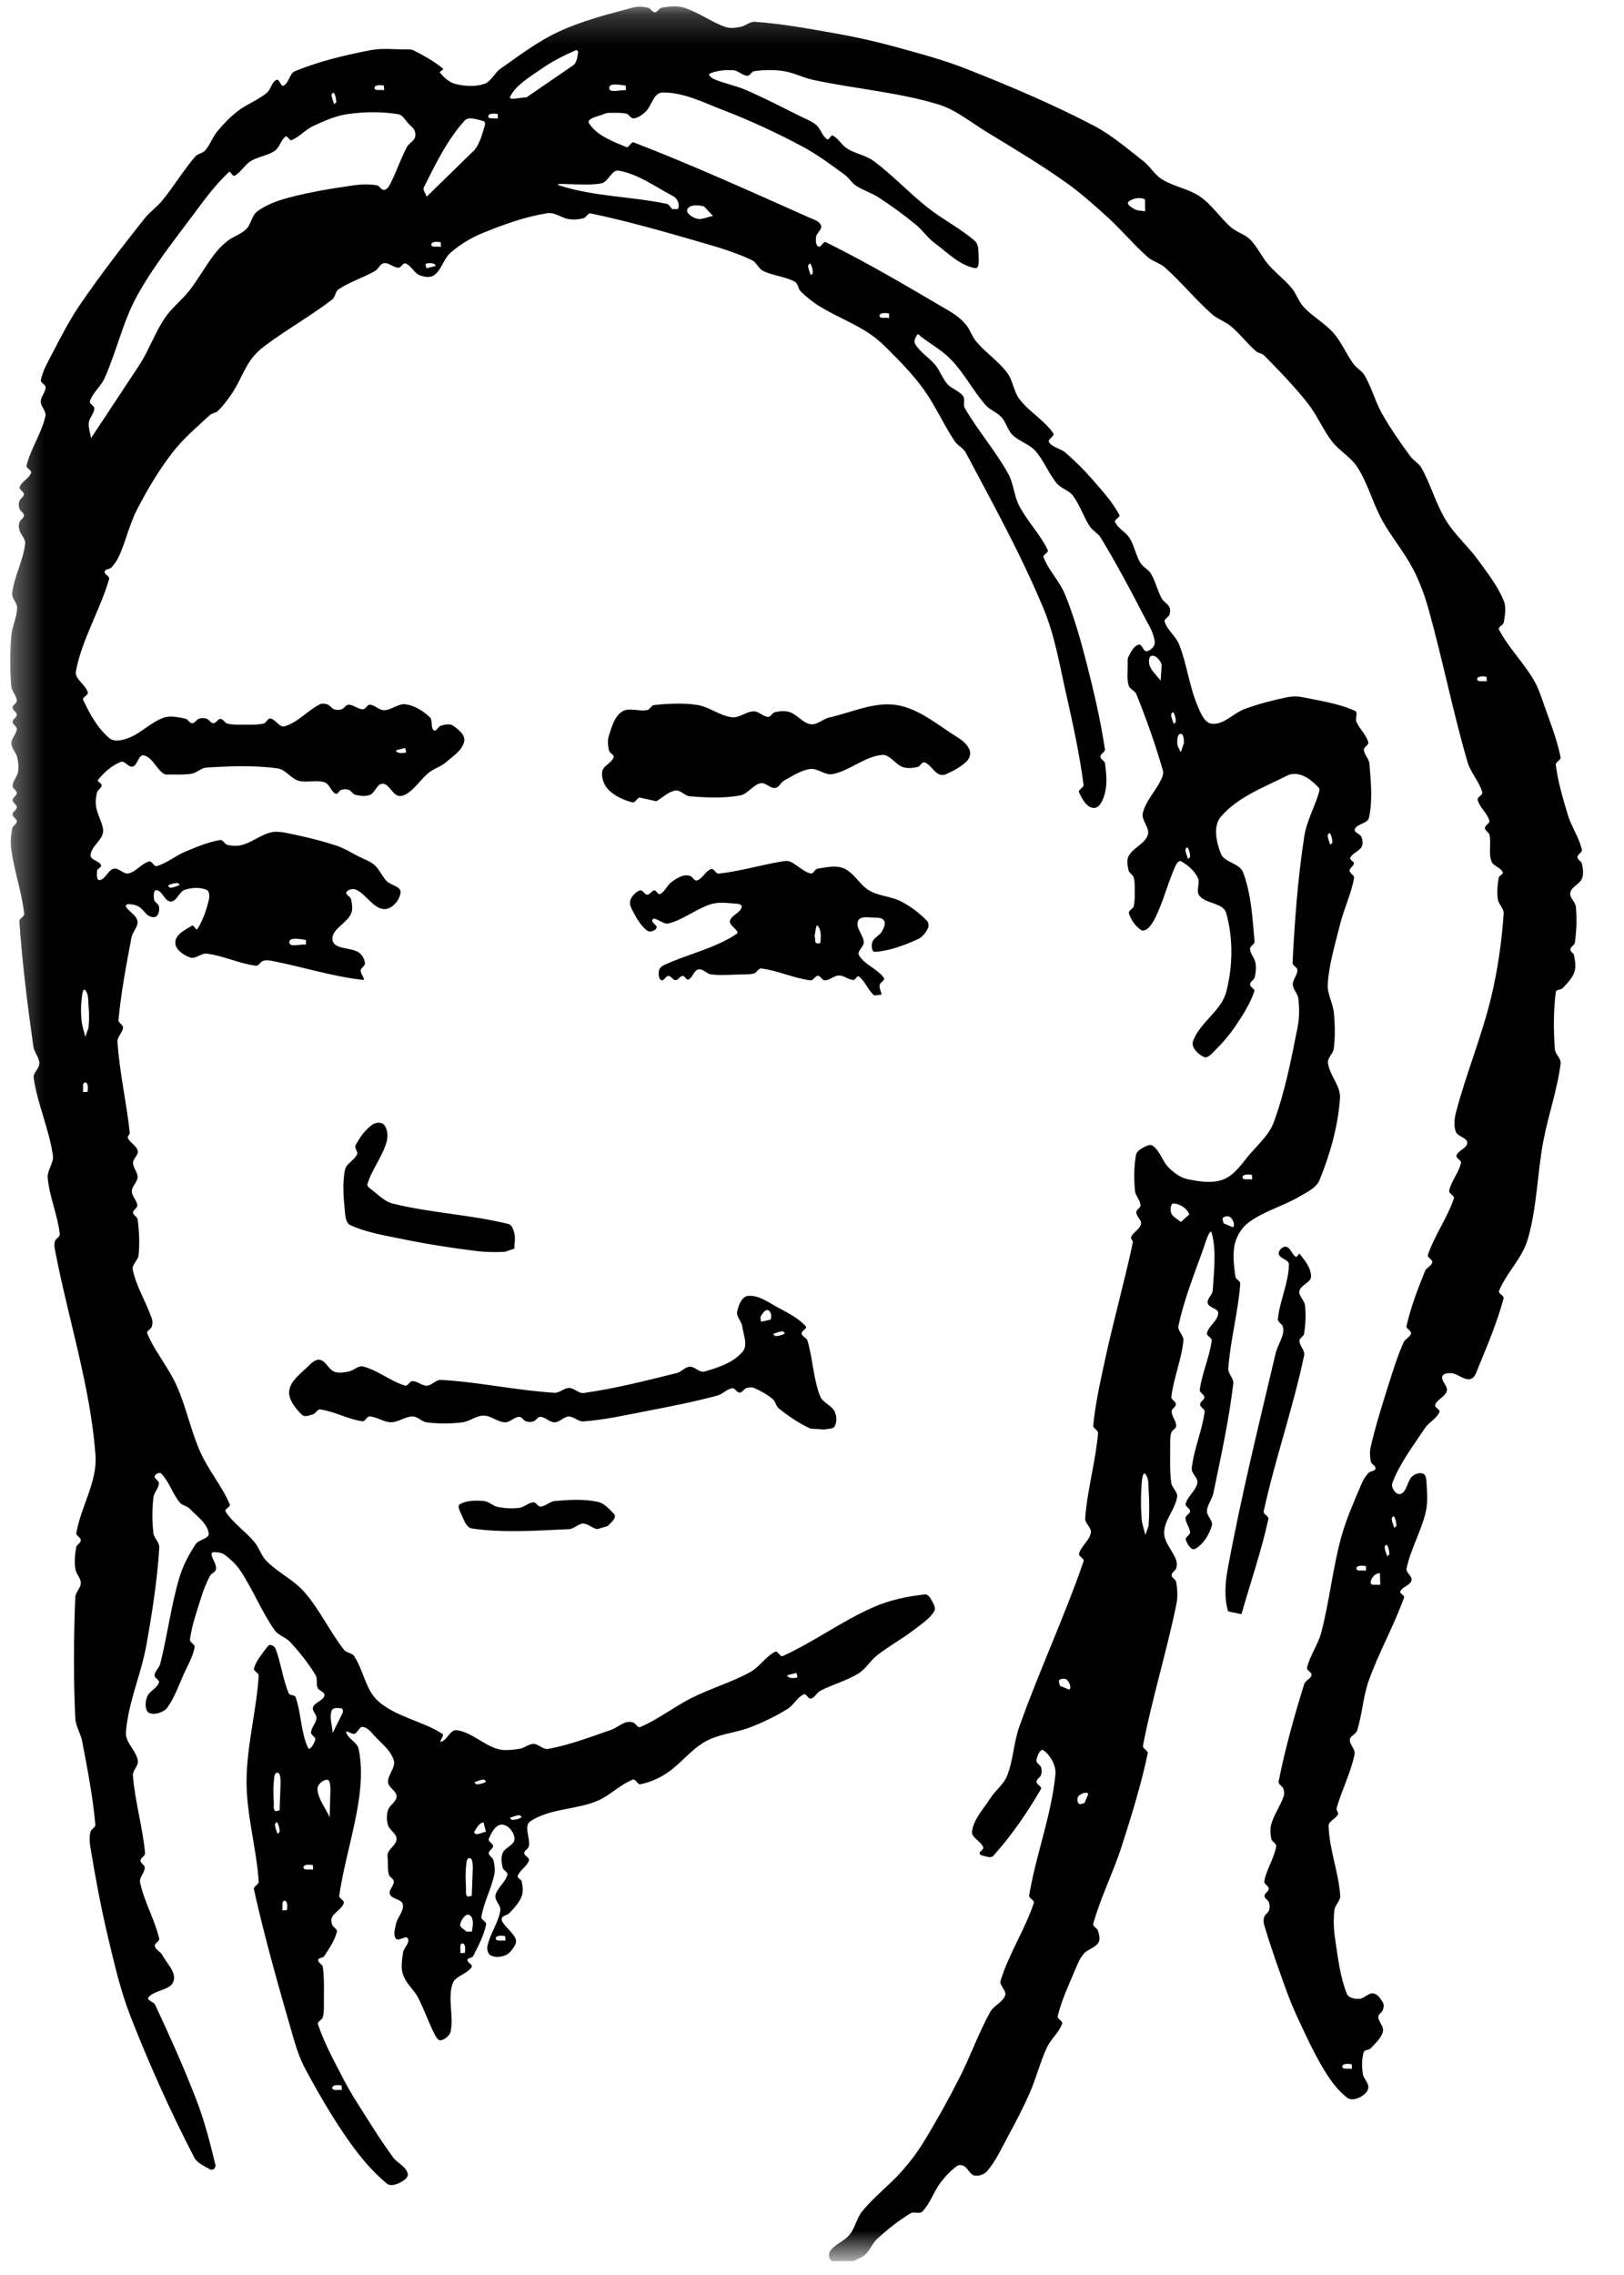 <svg width="55" height="77" viewBox="0 0 55 77" fill="none" xmlns="http://www.w3.org/2000/svg">
<mask id="mask0_168_277" style="mask-type:alpha" maskUnits="userSpaceOnUse" x="0" y="0" width="55" height="77">
<rect x="0.346" y="0.215" width="53.721" height="76.124" fill="#D9D9D9"/>
</mask>
<g mask="url(#mask0_168_277)">
<path d="M39.007 94.607C39.385 94.402 39.79 94.238 40.147 93.995C40.484 93.764 40.802 93.494 41.079 93.19C41.264 92.988 41.248 92.463 41.52 92.497C41.838 92.538 41.785 93.104 42.028 93.313C42.122 93.393 42.276 93.205 42.392 93.248C42.587 93.323 42.671 93.636 42.881 93.638C43.127 93.643 43.334 93.427 43.522 93.267C43.625 93.181 43.63 93.007 43.736 92.923C44.037 92.682 44.408 92.54 44.719 92.309C44.822 92.232 44.878 91.918 44.965 92.012C45.273 92.35 45.314 92.863 45.572 93.239C45.745 93.494 45.95 93.771 46.239 93.884C46.545 94.005 46.899 93.944 47.224 93.889C47.721 93.805 48.207 93.655 48.677 93.47C49.168 93.277 49.59 92.913 50.096 92.757C50.182 92.73 50.173 92.925 50.24 92.988C50.416 93.147 50.602 93.299 50.811 93.402C50.888 93.441 50.997 93.441 51.071 93.398C51.202 93.325 51.327 93.219 51.387 93.082C51.43 92.983 51.392 92.86 51.351 92.762C51.255 92.535 51.023 92.367 50.98 92.126C50.949 91.955 51.127 91.808 51.151 91.637C51.185 91.393 51.223 91.135 51.151 90.902C51.108 90.757 50.963 90.656 50.833 90.584C50.758 90.543 50.64 90.526 50.578 90.584C50.19 90.955 49.985 91.511 49.544 91.82C48.843 92.309 48.022 92.612 47.227 92.923C47.07 92.983 46.856 93.024 46.726 92.918C46.384 92.644 46.106 92.275 45.926 91.877C45.863 91.738 46.099 91.586 46.058 91.439C46.017 91.285 45.709 91.261 45.714 91.099C45.724 90.909 46.027 90.851 46.09 90.673C46.162 90.473 46.2 90.22 46.102 90.032C45.991 89.823 45.736 89.731 45.531 89.613C45.485 89.587 45.41 89.577 45.374 89.613C45.131 89.859 44.878 90.112 44.731 90.422C44.69 90.507 44.856 90.572 44.876 90.663C44.883 90.702 44.832 90.726 44.803 90.752C44.182 91.307 43.671 92.027 42.929 92.4C42.736 92.497 42.65 92.07 42.548 91.88C42.508 91.805 42.52 91.711 42.52 91.625C42.52 91.461 42.512 91.297 42.551 91.138C42.592 90.969 42.729 90.832 42.753 90.661C42.787 90.42 42.799 90.162 42.722 89.933C42.674 89.791 42.534 89.688 42.404 89.615C42.329 89.575 42.223 89.572 42.151 89.615C41.99 89.709 41.826 89.832 41.741 89.999C41.486 90.487 41.416 91.063 41.146 91.545C41.002 91.805 40.708 91.95 40.525 92.181C40.388 92.355 40.344 92.595 40.185 92.747C39.918 93.007 39.607 93.227 39.275 93.393C39.154 93.453 38.986 93.48 38.875 93.405C38.682 93.275 38.499 93.07 38.458 92.841C38.345 92.205 38.386 91.547 38.429 90.902C38.441 90.731 38.61 90.591 38.617 90.42C38.622 90.324 38.446 90.266 38.465 90.172C38.535 89.837 38.795 89.56 38.865 89.225C38.884 89.129 38.684 89.069 38.713 88.977C38.776 88.782 39.034 88.69 39.099 88.495C39.128 88.406 38.954 88.348 38.954 88.254C38.954 88.16 39.164 88.081 39.099 88.011C38.99 87.895 38.771 87.84 38.634 87.917C38.429 88.028 38.297 88.264 38.227 88.488C38.198 88.58 38.412 88.647 38.376 88.736C38.292 88.936 38.017 89.008 37.928 89.204C37.716 89.659 37.545 90.148 37.492 90.647C37.388 91.612 37.34 92.598 37.465 93.564C37.499 93.819 37.733 94.029 37.947 94.171M13.484 94.631C13.604 94.592 13.742 94.588 13.848 94.518C14.019 94.402 14.12 94.2 14.291 94.084C14.621 93.86 15.009 93.73 15.339 93.506C15.471 93.414 15.524 93.063 15.664 93.145C16.011 93.347 16.038 93.901 16.377 94.115C16.526 94.209 16.777 94.062 16.866 93.908C17.008 93.665 17.003 93.352 16.982 93.07C16.963 92.817 16.779 92.598 16.748 92.345C16.7 91.947 16.7 91.54 16.748 91.143C16.767 90.972 16.914 90.834 16.951 90.666C16.984 90.504 17.011 90.324 16.951 90.172C16.895 90.032 16.779 89.885 16.633 89.854C16.466 89.82 16.314 90.006 16.143 90.008C16.05 90.008 15.994 89.885 15.903 89.864C15.869 89.856 15.823 89.902 15.83 89.933C15.854 90.027 16.004 90.088 15.98 90.182C15.912 90.444 15.65 90.627 15.582 90.89C15.558 90.984 15.768 91.049 15.732 91.138C15.599 91.47 15.365 91.762 15.127 92.027C14.886 92.294 14.556 92.468 14.303 92.721C14.149 92.875 14.108 93.157 13.908 93.246C13.402 93.475 12.843 93.631 12.289 93.631C11.964 93.631 11.677 93.402 11.391 93.246C11.292 93.193 11.188 93.116 11.152 93.01C10.974 92.482 10.815 91.938 10.759 91.384C10.745 91.242 10.918 91.14 10.952 91.001C11.227 89.849 11.492 88.693 11.68 87.525C11.699 87.402 11.632 87.274 11.566 87.168C11.511 87.079 11.431 86.987 11.33 86.958C11.171 86.913 10.998 86.922 10.836 86.958C10.764 86.975 10.697 87.035 10.665 87.103C10.507 87.469 10.343 87.843 10.28 88.237C10.263 88.339 10.454 88.397 10.441 88.498C10.369 89.143 10.109 89.76 10.037 90.406C10.027 90.504 10.169 90.557 10.2 90.649C10.227 90.728 10.222 90.82 10.2 90.902C10.155 91.068 10.013 91.205 10.001 91.379C9.955 92.022 9.868 92.689 10.032 93.311C10.126 93.665 10.451 93.92 10.73 94.159C10.967 94.359 11.256 94.501 11.55 94.597C11.709 94.65 11.889 94.633 12.051 94.595C12.142 94.573 12.19 94.457 12.28 94.426C12.359 94.4 12.453 94.4 12.532 94.426C12.622 94.457 12.667 94.573 12.761 94.595M28.415 94.108C28.54 94.079 28.697 94.113 28.788 94.024C28.988 93.829 29.147 93.581 29.227 93.313C29.253 93.222 29.068 93.169 29.065 93.072C29.065 92.901 29.22 92.754 29.22 92.583C29.22 92.485 29.051 92.429 29.068 92.333C29.147 91.837 29.304 91.35 29.492 90.885C29.535 90.779 29.641 90.7 29.745 90.651C29.817 90.618 29.913 90.695 29.986 90.656C30.128 90.579 30.195 90.389 30.347 90.331C30.501 90.273 30.687 90.275 30.841 90.331C30.925 90.362 30.908 90.502 30.973 90.567C31.18 90.772 31.467 90.897 31.643 91.131C31.725 91.239 31.624 91.425 31.706 91.533C31.819 91.687 32.007 91.779 32.183 91.858C32.84 92.159 33.51 92.439 34.197 92.67C34.353 92.723 34.526 92.716 34.69 92.699C34.816 92.687 34.941 92.648 35.047 92.583C35.136 92.528 35.244 92.453 35.254 92.347C35.266 92.198 35.235 91.996 35.105 91.921C34.469 91.552 33.734 91.388 33.069 91.078C32.949 91.022 32.891 90.861 32.763 90.825C32.693 90.805 32.631 90.998 32.583 90.945C32.385 90.733 32.334 90.418 32.166 90.182C32.045 90.013 31.896 89.859 31.722 89.743C31.366 89.505 31.021 89.129 30.595 89.129C30.092 89.129 29.663 89.519 29.217 89.753C29.097 89.815 29.036 90.027 28.901 90.013C28.485 89.974 28.126 89.683 27.714 89.611C27.617 89.594 27.562 89.762 27.463 89.762C27.367 89.762 27.309 89.587 27.215 89.613C26.965 89.68 26.712 89.815 26.546 90.013C26.273 90.336 26.088 90.731 25.941 91.128C25.914 91.198 26.126 91.27 26.066 91.311C25.767 91.509 25.416 91.615 25.069 91.707C24.907 91.747 24.722 91.764 24.565 91.702C24.426 91.646 24.3 91.523 24.245 91.381C24.185 91.227 24.209 91.049 24.245 90.887C24.267 90.791 24.428 90.74 24.409 90.644C24.349 90.326 24.209 90.02 24.028 89.755C23.857 89.505 23.645 89.254 23.373 89.122C23.154 89.016 22.886 89.085 22.643 89.085C22.479 89.085 22.301 89.052 22.154 89.122C21.831 89.276 21.515 89.469 21.277 89.734C20.66 90.422 20.492 92.244 19.612 91.957C18.644 91.641 19.104 89.982 18.948 88.975C18.931 88.876 19.143 88.811 19.107 88.717C18.733 87.746 18.292 86.797 17.765 85.898C17.688 85.766 17.495 85.735 17.343 85.72C17.232 85.71 17.078 85.732 17.03 85.831C16.989 85.915 17.17 85.978 17.174 86.072C17.179 86.147 17.02 86.195 17.052 86.262C17.124 86.424 17.384 86.465 17.432 86.636C17.471 86.778 17.23 86.9 17.266 87.043C17.396 87.549 17.76 87.97 17.904 88.474C17.931 88.57 17.741 88.63 17.748 88.729C17.758 88.881 17.909 88.989 17.948 89.136C18.124 89.789 18.309 90.447 18.393 91.116C18.413 91.27 18.215 91.413 18.254 91.564C18.295 91.721 18.538 91.755 18.596 91.904C18.625 91.976 18.475 92.015 18.461 92.09C18.427 92.253 18.401 92.434 18.459 92.591C18.637 93.089 18.825 93.597 19.148 94.017C19.222 94.113 19.388 93.935 19.509 93.949C19.603 93.961 19.661 94.123 19.75 94.094C19.947 94.026 20.032 93.699 20.241 93.701C20.658 93.706 21.012 94.034 21.422 94.111C21.747 94.171 22.089 94.176 22.414 94.111C22.725 94.046 23.045 93.935 23.289 93.728C23.698 93.381 23.845 92.74 24.32 92.494C24.611 92.342 24.958 92.699 25.288 92.694C25.546 92.689 25.787 92.362 26.023 92.463C26.437 92.641 26.676 93.087 26.974 93.424C27.042 93.499 27.039 93.624 27.112 93.694C27.28 93.858 27.454 94.053 27.683 94.108C27.851 94.149 28.005 93.952 28.176 93.949M61.021 93.549C61.112 93.304 61.264 93.075 61.295 92.815C61.346 92.415 61.317 92.005 61.264 91.605C61.252 91.511 61.107 91.466 61.107 91.372C61.107 91.278 61.233 91.227 61.261 91.138C61.288 91.056 61.305 90.955 61.264 90.878C61.16 90.668 61.042 90.444 60.849 90.314C60.739 90.239 60.577 90.29 60.45 90.324C60.358 90.348 60.31 90.478 60.216 90.48C60.122 90.483 60.069 90.336 59.975 90.336C59.881 90.336 59.828 90.48 59.734 90.48C59.638 90.48 59.58 90.312 59.486 90.329C59.17 90.386 58.881 90.545 58.597 90.692C58.32 90.837 58.086 91.058 57.807 91.203C57.776 91.217 57.732 91.172 57.73 91.135C57.715 91.032 57.725 90.921 57.756 90.822C57.932 90.297 58.127 89.777 58.351 89.269C58.575 88.758 58.893 88.288 59.101 87.77C59.151 87.645 59.187 87.476 59.11 87.363C58.978 87.17 58.773 86.958 58.539 86.956C58.344 86.954 58.226 87.197 58.103 87.349C57.925 87.565 57.749 87.794 57.638 88.054C57.448 88.498 57.402 88.996 57.212 89.44C57.041 89.84 56.807 90.215 56.557 90.572C56.417 90.767 56.246 90.943 56.048 91.078C55.699 91.321 55.331 91.545 54.933 91.697C54.776 91.757 54.586 91.757 54.432 91.694C54.242 91.615 54.148 91.376 53.957 91.297C53.888 91.268 53.83 91.463 53.767 91.42C53.591 91.292 53.353 91.102 53.394 90.887C53.461 90.521 53.738 90.198 54.035 89.974C54.528 89.603 55.205 89.531 55.694 89.153C55.791 89.078 55.61 88.905 55.511 88.83C55.266 88.642 54.981 88.507 54.695 88.392C54.61 88.358 54.502 88.346 54.425 88.392C54.027 88.64 53.663 88.943 53.309 89.252C53.078 89.454 52.799 89.637 52.671 89.917C52.608 90.056 52.847 90.208 52.803 90.355C52.743 90.567 52.471 90.671 52.396 90.878C52.339 91.034 52.36 91.225 52.428 91.376C52.529 91.608 52.69 91.82 52.885 91.984C53.208 92.253 53.553 92.525 53.953 92.658C54.114 92.713 54.271 92.504 54.442 92.504C54.536 92.504 54.586 92.629 54.675 92.658C54.76 92.684 54.856 92.697 54.938 92.663C55.586 92.395 56.162 91.945 56.839 91.767C57.084 91.702 57.323 91.943 57.576 91.969C57.898 92.003 58.241 92.039 58.551 91.94C58.98 91.803 59.317 91.466 59.729 91.285C59.843 91.237 60.031 91.16 60.098 91.263C60.341 91.639 60.524 92.085 60.534 92.533C60.539 92.733 60.144 92.778 60.132 92.978C60.12 93.162 60.389 93.248 60.474 93.412C60.505 93.472 60.397 93.602 60.462 93.619M22.171 93.169C21.747 93.034 21.152 93.128 20.896 92.764C20.716 92.504 21.084 92.145 21.282 91.899C21.426 91.716 21.703 91.685 21.877 91.531C22.019 91.408 22.055 91.179 22.214 91.08C22.277 91.042 22.33 91.205 22.404 91.203C22.498 91.198 22.551 91.061 22.645 91.061C22.72 91.061 22.79 91.133 22.826 91.198C22.983 91.482 23.221 91.769 23.212 92.094C23.202 92.374 22.944 92.588 22.773 92.812C22.674 92.942 22.551 93.06 22.412 93.145M28.029 93.058C27.94 93.034 27.822 93.053 27.76 92.986C27.591 92.803 27.34 92.591 27.377 92.345C27.418 92.082 27.685 91.851 27.94 91.779C28.085 91.738 28.215 91.955 28.261 92.097C28.29 92.186 28.116 92.244 28.116 92.338C28.116 92.432 28.273 92.485 28.261 92.579M22.812 90.654C22.865 90.651 22.956 90.594 22.971 90.644C22.997 90.75 23 90.96 22.891 90.965M23.055 90.42C23.079 90.312 23.019 90.1 23.13 90.095C23.24 90.093 23.236 90.307 23.209 90.415M50.915 86.566C50.968 86.457 50.961 86.291 51.071 86.243C51.158 86.204 51.223 86.366 51.317 86.387C51.351 86.395 51.387 86.354 51.394 86.322C51.416 86.24 51.423 86.149 51.397 86.069C51.349 85.927 51.269 85.792 51.175 85.677C51.062 85.537 50.859 85.467 50.782 85.303C50.749 85.236 50.893 85.188 50.905 85.113C50.913 85.065 50.864 85.022 50.828 84.99C50.655 84.853 50.339 84.831 50.279 84.619C50.236 84.468 50.66 84.465 50.633 84.308C50.585 84.017 50.407 83.576 50.113 83.595C49.792 83.615 49.698 84.094 49.544 84.376C49.501 84.455 49.51 84.561 49.544 84.646C49.72 85.108 49.917 85.568 50.163 86C50.301 86.24 50.462 86.479 50.684 86.648M12.93 86.098C13.147 85.853 13.448 85.662 13.58 85.361C13.657 85.185 13.665 84.891 13.503 84.79C13.26 84.638 12.886 84.622 12.643 84.771C12.381 84.932 12.149 85.287 12.214 85.588M15.736 85.359C15.691 85.296 15.666 85.212 15.599 85.173C15.317 85.017 15.033 84.761 14.713 84.793C14.464 84.814 14.236 85.065 14.171 85.306C14.127 85.467 14.404 85.556 14.467 85.71C14.486 85.756 14.356 85.802 14.39 85.838C14.467 85.918 14.592 85.942 14.703 85.954C14.864 85.971 15.05 86.004 15.19 85.922M28.914 76.527C29.046 76.453 29.198 76.407 29.309 76.303C29.472 76.149 29.552 75.918 29.718 75.766C30.065 75.451 30.434 75.154 30.836 74.913C30.952 74.844 31.144 74.95 31.238 74.851C31.508 74.574 31.621 74.176 31.857 73.868C32.016 73.658 32.199 73.463 32.414 73.309C32.477 73.266 32.575 73.273 32.643 73.309C32.785 73.386 32.845 73.6 33.004 73.632C33.156 73.663 33.341 73.591 33.44 73.473C33.741 73.119 33.931 72.685 34.153 72.278C34.411 71.806 34.659 71.326 34.876 70.833C35.097 70.329 35.227 69.787 35.461 69.288C35.596 69.002 35.871 68.79 35.972 68.491C36.003 68.4 35.798 68.337 35.82 68.243C35.955 67.689 36.203 67.166 36.425 66.638C36.499 66.46 36.577 66.275 36.704 66.128C36.842 65.971 37.09 65.928 37.2 65.752C37.27 65.639 37.225 65.48 37.188 65.352C37.162 65.258 36.998 65.203 37.025 65.109C37.28 64.201 37.714 63.353 38 62.454C38.328 61.43 38.648 60.399 38.87 59.346C38.892 59.248 38.689 59.188 38.709 59.086C39.019 57.475 39.513 55.902 39.841 54.292C39.891 54.049 39.877 53.794 39.836 53.548C39.822 53.454 39.679 53.408 39.679 53.314C39.679 53.22 39.805 53.17 39.834 53.081C39.86 52.999 39.865 52.903 39.838 52.818C39.727 52.49 39.422 52.214 39.426 51.869C39.431 51.443 39.805 51.086 39.865 50.664C39.889 50.493 39.691 50.359 39.667 50.19C39.612 49.79 39.631 49.383 39.631 48.978C39.631 48.814 39.621 48.646 39.667 48.489C39.694 48.398 39.834 48.357 39.834 48.26C39.836 48.089 39.682 47.942 39.679 47.771C39.679 47.677 39.826 47.624 39.824 47.53C39.824 47.432 39.66 47.376 39.67 47.28C39.747 46.637 40.014 46.022 40.079 45.377C40.096 45.201 39.874 45.044 39.911 44.871C40.096 44.006 40.424 43.177 40.725 42.346C40.802 42.13 40.983 41.515 41.04 41.737C41.204 42.363 41.108 43.03 41.072 43.676C41.062 43.83 40.867 43.958 40.903 44.11C40.942 44.269 41.262 44.283 41.257 44.444C41.25 44.702 40.937 44.866 40.877 45.117C40.852 45.215 41.048 45.273 41.036 45.374C40.963 45.941 40.706 46.475 40.633 47.041C40.621 47.138 40.785 47.193 40.788 47.292C40.788 47.386 40.641 47.439 40.643 47.533C40.643 47.632 40.809 47.687 40.797 47.783C40.713 48.434 40.428 49.05 40.361 49.701C40.344 49.874 40.583 50.017 40.551 50.19C40.506 50.457 40.221 50.636 40.154 50.898C40.13 50.992 40.306 51.05 40.303 51.146C40.303 51.24 40.149 51.286 40.149 51.38C40.149 51.551 40.301 51.698 40.303 51.869C40.303 51.963 40.132 52.021 40.159 52.11C40.202 52.252 40.342 52.49 40.472 52.423C40.756 52.271 40.944 51.949 41.04 51.643C41.093 51.474 40.867 51.315 40.877 51.139C40.886 50.929 41.048 50.751 41.091 50.547C41.346 49.313 41.619 48.077 41.768 46.827C41.79 46.651 41.585 46.497 41.599 46.321C41.667 45.358 41.932 44.413 42.004 43.45C42.011 43.351 41.85 43.303 41.838 43.204C41.79 42.833 41.734 42.443 41.826 42.079C41.898 41.799 42.074 41.527 42.31 41.359C42.828 40.983 43.474 40.817 44.025 40.489C44.271 40.342 44.579 40.207 44.688 39.942C45.047 39.063 45.314 38.126 45.381 37.177C45.413 36.757 45.027 36.398 44.974 35.979C44.953 35.803 45.15 35.664 45.172 35.488C45.22 35.088 45.213 34.683 45.174 34.283C45.143 33.951 44.943 33.638 44.967 33.305C45.013 32.626 45.215 31.963 45.379 31.303C45.511 30.766 45.762 30.26 45.858 29.716C45.875 29.62 45.707 29.564 45.707 29.465C45.707 29.371 45.846 29.318 45.851 29.224C45.854 29.15 45.697 29.102 45.728 29.034C45.803 28.873 46.029 28.817 46.114 28.661C46.167 28.564 46.15 28.432 46.111 28.331C46.068 28.222 45.842 28.177 45.883 28.068C45.955 27.875 46.316 27.88 46.362 27.68C46.494 27.085 46.425 26.461 46.379 25.854C46.367 25.683 46.198 25.544 46.191 25.372C46.186 25.276 46.367 25.218 46.34 25.124C46.27 24.864 46.039 24.672 45.935 24.423C45.887 24.313 46.003 24.113 45.895 24.062C45.336 23.809 44.714 23.72 44.112 23.597C43.946 23.563 43.767 23.563 43.601 23.597C43.117 23.696 42.635 23.823 42.17 23.99C41.785 24.125 41.462 24.529 41.055 24.498C40.788 24.479 40.653 24.115 40.549 23.867C40.274 23.209 40.197 22.484 39.937 21.822C39.826 21.535 39.54 21.337 39.443 21.046C39.414 20.954 39.573 20.897 39.605 20.805C39.631 20.726 39.641 20.627 39.605 20.552C39.547 20.432 39.405 20.369 39.342 20.251C39.195 19.986 39.135 19.678 38.981 19.42C38.892 19.27 38.709 19.196 38.619 19.047C38.465 18.789 38.417 18.473 38.258 18.215C38.128 18.006 37.865 17.893 37.764 17.669C37.726 17.582 37.952 17.51 37.909 17.428C37.673 16.984 37.328 16.609 36.998 16.23C36.716 15.903 36.408 15.599 36.08 15.317C35.914 15.175 35.642 15.149 35.526 14.963C35.468 14.869 35.736 14.758 35.673 14.667C35.365 14.219 34.854 13.94 34.524 13.506C34.327 13.246 34.305 12.877 34.11 12.617C33.813 12.224 33.389 11.945 33.072 11.571C32.917 11.393 32.852 11.147 32.698 10.969C32.549 10.798 32.366 10.654 32.168 10.538C30.785 9.726 29.405 8.905 27.967 8.196C27.88 8.153 27.803 8.392 27.719 8.346C27.62 8.295 27.625 8.136 27.637 8.025C27.654 7.883 27.851 7.768 27.805 7.633C27.755 7.483 27.557 7.43 27.41 7.365C25.44 6.491 23.477 5.595 21.465 4.821C21.371 4.785 21.301 5.017 21.21 4.978C20.752 4.783 20.222 4.595 19.952 4.178C19.839 4.005 20.292 3.935 20.48 3.848C20.559 3.812 20.651 3.819 20.735 3.819C20.896 3.819 21.065 3.81 21.222 3.851C21.313 3.875 21.361 4.014 21.455 4.007C21.602 3.995 21.737 3.896 21.848 3.798C22.067 3.6 22.132 3.14 22.429 3.133C23.149 3.116 23.833 3.475 24.508 3.733C25.416 4.082 26.302 4.494 27.162 4.952C27.673 5.224 28.14 5.573 28.608 5.915C28.752 6.019 28.841 6.187 28.991 6.286C29.232 6.445 29.518 6.525 29.759 6.684C30.195 6.965 30.614 7.276 31.017 7.604C31.245 7.789 31.412 8.047 31.648 8.223C32.079 8.541 32.486 8.972 33.014 9.076C33.202 9.112 33.136 8.707 33.136 8.517C33.136 8.389 33.11 8.237 33.014 8.153C32.517 7.724 31.922 7.426 31.407 7.018C30.776 6.52 30.229 5.92 29.581 5.445C29.316 5.253 28.969 5.202 28.692 5.031C28.506 4.915 28.4 4.684 28.203 4.59C28.136 4.559 28.078 4.752 28.013 4.713C27.842 4.602 27.793 4.359 27.639 4.226C27.487 4.096 27.29 4.029 27.109 3.937C26.492 3.631 25.881 3.313 25.25 3.041C24.9 2.889 24.515 2.827 24.165 2.67C24.098 2.639 23.965 2.523 24.033 2.492C24.279 2.384 24.561 2.362 24.828 2.376C25.001 2.386 25.139 2.557 25.31 2.564C25.404 2.569 25.452 2.42 25.543 2.408C25.869 2.364 26.203 2.357 26.529 2.405C26.876 2.456 27.196 2.629 27.538 2.704C28.94 3.005 30.388 3.116 31.761 3.528C32.375 3.713 32.886 4.147 33.435 4.479C34.327 5.021 35.223 5.556 36.075 6.158C36.589 6.52 37.056 6.939 37.521 7.361C37.991 7.789 38.398 8.286 38.875 8.705C39.043 8.852 39.282 8.902 39.448 9.049C40.007 9.548 40.484 10.133 41.043 10.632C41.233 10.8 41.491 10.878 41.684 11.039C41.992 11.297 42.235 11.622 42.536 11.887C42.611 11.954 42.734 11.954 42.806 12.024C43.322 12.545 43.832 13.072 44.288 13.648C44.606 14.05 44.798 14.539 45.114 14.944C45.365 15.267 45.755 15.474 45.974 15.819C46.328 16.372 46.492 17.028 46.807 17.604C47.118 18.17 47.545 18.668 47.846 19.239C48.067 19.661 48.236 20.111 48.366 20.569C48.855 22.301 49.197 24.072 49.703 25.799C49.809 26.16 50.101 26.452 50.199 26.816C50.226 26.912 50.019 26.974 50.043 27.071C50.108 27.333 50.37 27.517 50.44 27.779C50.464 27.873 50.288 27.931 50.291 28.027C50.291 28.121 50.431 28.169 50.447 28.261C50.505 28.552 50.409 28.87 50.508 29.147C50.568 29.316 50.821 29.357 50.893 29.521C50.925 29.591 50.77 29.632 50.758 29.706C50.715 29.945 50.693 30.193 50.727 30.434C50.751 30.61 50.939 30.749 50.925 30.928C50.859 31.879 50.722 32.828 50.501 33.756C50.182 35.076 49.655 36.336 49.31 37.649C49.255 37.861 49.229 38.099 49.303 38.304C49.366 38.473 49.684 38.499 49.691 38.677C49.696 38.865 49.383 38.93 49.327 39.109C49.298 39.203 49.498 39.263 49.479 39.357C49.409 39.692 49.147 39.969 49.079 40.303C49.06 40.402 49.27 40.465 49.238 40.561C49.017 41.226 48.583 41.809 48.359 42.474C48.328 42.566 48.525 42.628 48.508 42.722C48.484 42.85 48.308 42.903 48.26 43.023C48.014 43.628 47.778 44.245 47.634 44.88C47.612 44.974 47.803 45.035 47.786 45.129C47.761 45.259 47.586 45.314 47.533 45.437C47.33 45.902 47.176 46.389 47.024 46.87C46.805 47.564 46.586 48.26 46.422 48.969C46.384 49.132 46.391 49.308 46.427 49.472C46.446 49.564 46.603 49.614 46.584 49.708C46.564 49.797 46.413 49.783 46.35 49.85C46.254 49.954 46.172 50.077 46.116 50.209C45.861 50.814 45.589 51.416 45.417 52.05C45.131 53.105 45.023 54.203 44.745 55.261C44.637 55.673 44.36 56.032 44.266 56.446C44.244 56.54 44.435 56.6 44.418 56.694C44.396 56.822 44.208 56.873 44.17 56.998C43.832 58.084 43.524 59.183 43.303 60.3C43.283 60.397 43.435 60.45 43.466 60.544C43.493 60.626 43.5 60.722 43.471 60.806C43.36 61.129 43.148 61.413 43.054 61.741C43.009 61.902 43.021 62.081 43.057 62.245C43.078 62.341 43.237 62.392 43.221 62.488C43.153 62.9 42.891 63.264 42.818 63.675C42.801 63.772 42.97 63.827 42.97 63.926C42.97 64.02 42.823 64.073 42.825 64.167C42.825 64.261 42.953 64.311 42.98 64.401C43.006 64.48 43.006 64.574 42.98 64.653C42.948 64.743 42.845 64.793 42.816 64.88C42.787 64.962 42.787 65.058 42.811 65.142C42.999 65.783 43.223 66.415 43.447 67.046C43.587 67.436 43.729 67.826 43.905 68.202C44.206 68.85 44.5 69.505 44.876 70.112C45.08 70.445 45.324 70.77 45.634 71.006C45.74 71.088 45.914 71.052 46.034 70.994C46.169 70.929 46.319 70.816 46.34 70.669C46.364 70.498 46.174 70.358 46.152 70.187C46.121 69.946 46.114 69.691 46.186 69.459C46.212 69.373 46.359 69.394 46.422 69.327C46.581 69.153 46.781 68.985 46.836 68.756C46.877 68.587 46.68 68.433 46.68 68.262C46.68 68.168 46.807 68.118 46.834 68.028C46.861 67.949 46.877 67.848 46.834 67.776C46.759 67.648 46.658 67.491 46.511 67.47C46.34 67.443 46.2 67.65 46.029 67.655C45.883 67.657 45.673 67.626 45.617 67.489C45.381 66.901 45.312 66.258 45.218 65.632C45.169 65.309 45.153 64.979 45.191 64.653C45.21 64.478 45.401 64.338 45.389 64.162C45.336 63.367 45.018 62.601 44.996 61.804C44.991 61.635 45.242 61.56 45.312 61.409C45.34 61.346 45.249 61.274 45.266 61.206C45.437 60.585 45.752 60.004 45.875 59.371C45.909 59.2 45.697 59.048 45.716 58.874C45.731 58.747 45.921 58.701 45.96 58.578C46.135 58.031 46.16 57.441 46.35 56.899C46.692 55.931 47.21 55.032 47.552 54.066C47.578 53.991 47.391 53.938 47.422 53.866C47.492 53.702 47.754 53.664 47.803 53.493C47.841 53.35 47.607 53.23 47.636 53.088C47.773 52.43 48.13 51.835 48.284 51.182C48.359 50.864 48.332 50.53 48.313 50.204C48.306 50.091 48.306 49.932 48.202 49.882C48.089 49.826 47.925 49.884 47.831 49.968C47.651 50.127 47.656 50.489 47.429 50.566C47.285 50.616 47.097 50.344 47.152 50.202C47.403 49.528 47.858 48.942 48.255 48.342C48.393 48.138 48.65 48.019 48.749 47.793C48.788 47.706 48.573 47.641 48.605 47.552C48.672 47.357 48.949 47.278 49 47.078C49.041 46.911 48.802 46.755 48.846 46.589C48.874 46.48 49.048 46.468 49.159 46.478C49.38 46.497 49.58 46.726 49.797 46.675C49.956 46.639 50.009 46.42 50.072 46.268C50.385 45.507 50.708 44.743 50.922 43.946C50.949 43.849 50.729 43.784 50.768 43.691C51.019 43.079 51.548 42.594 51.736 41.961C52.054 40.884 52.059 39.737 52.266 38.632C52.432 37.748 52.741 36.89 52.854 35.999C52.876 35.823 52.669 35.683 52.657 35.507C52.613 34.864 52.608 34.214 52.69 33.575C52.702 33.486 52.864 33.51 52.926 33.443C53.078 33.279 53.247 33.11 53.319 32.901C53.382 32.72 53.341 32.518 53.307 32.33C53.292 32.253 53.177 32.212 53.182 32.135C53.189 32.041 53.326 31.995 53.338 31.901C53.391 31.501 53.408 31.094 53.37 30.692C53.353 30.52 53.143 30.378 53.182 30.21C53.225 30.007 53.502 29.925 53.579 29.735C53.642 29.583 53.613 29.403 53.579 29.241C53.56 29.15 53.423 29.102 53.423 29.008C53.423 28.911 53.596 28.854 53.574 28.76C53.483 28.355 53.23 28.003 53.107 27.608C52.934 27.044 52.765 26.473 52.69 25.888C52.678 25.787 52.871 25.729 52.852 25.628C52.731 25.018 52.495 24.435 52.29 23.85C52.187 23.556 52.09 23.257 51.929 22.99C51.58 22.405 51.081 21.913 50.766 21.309C50.72 21.222 50.913 21.164 50.927 21.068C50.968 20.827 51.021 20.559 50.927 20.333C50.725 19.837 50.383 19.405 50.069 18.969C49.732 18.5 49.279 18.114 48.976 17.623C48.631 17.064 48.46 16.411 48.142 15.838C48.053 15.679 47.87 15.592 47.764 15.445C47.424 14.98 47.092 14.508 46.81 14.009C46.576 13.595 46.456 13.12 46.217 12.709C46.126 12.55 45.945 12.463 45.837 12.316C45.593 11.983 45.437 11.586 45.165 11.275C44.868 10.938 44.456 10.719 44.15 10.389C43.977 10.203 43.905 9.943 43.743 9.748C43.502 9.459 43.192 9.23 42.946 8.943C42.722 8.681 42.582 8.351 42.339 8.107C42.161 7.929 41.891 7.864 41.698 7.7C41.325 7.38 41.055 6.941 40.65 6.659C40.26 6.387 39.754 6.32 39.349 6.067C39.104 5.913 38.954 5.636 38.725 5.457C38.181 5.031 37.649 4.571 37.037 4.25C35.654 3.528 34.213 2.918 32.763 2.345C31.966 2.029 31.132 1.808 30.306 1.581C29.67 1.408 29.027 1.261 28.379 1.145C27.447 0.979 26.509 0.806 25.565 0.738C25.392 0.726 25.245 0.88 25.074 0.912C24.91 0.941 24.732 0.967 24.573 0.914C24.079 0.745 23.652 0.408 23.154 0.256C22.918 0.184 22.655 0.22 22.412 0.259C22.318 0.273 22.272 0.415 22.178 0.415C22.084 0.415 22.036 0.278 21.944 0.259C21.78 0.223 21.602 0.211 21.441 0.254C20.595 0.48 19.738 0.697 18.94 1.063C18.227 1.391 17.596 1.873 16.953 2.323C16.746 2.468 16.64 2.757 16.404 2.839C16.093 2.942 15.739 2.921 15.421 2.841C15.214 2.788 15.038 2.627 14.903 2.461C14.867 2.417 15.045 2.359 15.002 2.323C14.7 2.07 14.351 1.882 14.002 1.702C13.925 1.663 13.833 1.673 13.747 1.673C13.342 1.673 12.928 1.622 12.528 1.702C11.668 1.87 10.805 2.075 9.993 2.408C9.798 2.487 9.791 2.81 9.601 2.899C9.509 2.942 9.461 2.661 9.367 2.702C9.196 2.776 9.174 3.034 9.03 3.15C8.726 3.393 8.348 3.53 8.042 3.769C7.789 3.966 7.563 4.2 7.358 4.448C7.197 4.643 7.117 4.899 6.951 5.089C6.862 5.19 6.698 5.2 6.609 5.301C6.209 5.766 5.893 6.301 5.505 6.775C5.32 7.004 5.069 7.175 4.886 7.406C4.139 8.351 3.398 9.305 2.718 10.3C2.354 10.829 2.061 11.405 1.764 11.976C1.615 12.263 1.444 12.55 1.384 12.865C1.364 12.961 1.545 13.01 1.545 13.108C1.545 13.277 1.381 13.419 1.379 13.59C1.379 13.764 1.576 13.915 1.538 14.084C1.408 14.667 1.044 15.175 0.899 15.753C0.875 15.847 1.083 15.91 1.051 16.004C0.989 16.199 0.731 16.291 0.666 16.486C0.637 16.575 0.813 16.633 0.81 16.727C0.81 16.821 0.683 16.871 0.656 16.96C0.63 17.04 0.63 17.134 0.656 17.213C0.685 17.302 0.81 17.353 0.81 17.447C0.81 17.541 0.683 17.591 0.656 17.681C0.63 17.76 0.634 17.852 0.656 17.934C0.699 18.1 0.871 18.237 0.851 18.408C0.786 18.982 0.48 19.509 0.41 20.08C0.389 20.251 0.584 20.398 0.581 20.571C0.574 20.901 0.403 21.212 0.379 21.542C0.336 22.104 0.333 22.667 0.381 23.229C0.396 23.402 0.56 23.539 0.569 23.71C0.574 23.804 0.425 23.857 0.425 23.951C0.425 24.045 0.569 24.098 0.569 24.192C0.569 24.286 0.425 24.339 0.425 24.433C0.425 24.527 0.574 24.58 0.569 24.674C0.56 24.845 0.381 24.985 0.384 25.156C0.384 25.327 0.543 25.464 0.581 25.63C0.62 25.789 0.639 25.956 0.613 26.117C0.584 26.288 0.434 26.428 0.425 26.599C0.42 26.693 0.569 26.746 0.569 26.84C0.569 26.933 0.425 26.986 0.425 27.081C0.425 27.174 0.569 27.227 0.569 27.321C0.569 27.415 0.425 27.468 0.425 27.562C0.425 27.656 0.572 27.709 0.569 27.803C0.567 27.897 0.43 27.945 0.413 28.037C0.367 28.275 0.348 28.523 0.381 28.764C0.485 29.492 0.738 30.195 0.82 30.925C0.832 31.026 0.649 31.084 0.656 31.185C0.752 32.602 0.931 34.011 1.128 35.416C1.157 35.618 1.331 35.789 1.333 35.994C1.333 36.17 1.114 36.309 1.14 36.485C1.27 37.377 1.665 38.217 1.791 39.111C1.827 39.366 1.593 39.607 1.615 39.863C1.673 40.508 1.952 41.12 2.024 41.766C2.036 41.862 1.892 41.917 1.861 42.009C1.832 42.093 1.839 42.187 1.856 42.272C2.297 44.599 3.055 46.88 3.234 49.243C3.304 50.147 2.74 50.99 2.586 51.883C2.569 51.98 2.74 52.035 2.737 52.134C2.737 52.228 2.598 52.276 2.581 52.368C2.535 52.606 2.518 52.854 2.55 53.095C2.571 53.266 2.737 53.406 2.737 53.577C2.737 53.748 2.557 53.888 2.55 54.059C2.494 55.422 2.485 56.788 2.55 58.152C2.564 58.429 2.735 58.677 2.786 58.949C2.962 59.879 3.145 60.814 3.229 61.755C3.239 61.854 3.084 61.905 3.063 62.001C3.027 62.165 3.031 62.339 3.058 62.505C3.227 63.524 3.414 64.54 3.653 65.545C3.87 66.46 4.082 67.383 4.424 68.257C5.06 69.881 5.775 71.473 6.577 73.02C6.679 73.215 6.915 73.307 7.105 73.42C7.144 73.444 7.204 73.444 7.24 73.415C7.281 73.384 7.31 73.319 7.295 73.268C7.122 72.565 6.946 71.856 6.691 71.18C6.264 70.05 5.763 68.949 5.255 67.855C5.207 67.754 4.956 67.696 5.026 67.607C5.233 67.342 5.77 67.378 5.876 67.058C5.978 66.752 5.648 66.453 5.496 66.169C5.433 66.051 5.267 65.993 5.243 65.863C5.226 65.769 5.414 65.709 5.392 65.615C5.24 64.962 4.879 64.367 4.744 63.709C4.71 63.538 4.901 63.386 4.903 63.213C4.903 63.119 4.756 63.066 4.759 62.972C4.759 62.873 4.922 62.818 4.913 62.721C4.833 61.84 4.571 60.98 4.501 60.096C4.486 59.92 4.696 59.766 4.669 59.59C4.614 59.248 4.238 58.978 4.265 58.633C4.337 57.631 4.775 56.687 4.954 55.697C5.151 54.601 5.325 53.495 5.395 52.382C5.407 52.206 5.216 52.064 5.195 51.888C5.149 51.491 5.149 51.084 5.195 50.686C5.214 50.515 5.373 50.375 5.383 50.204C5.387 50.11 5.216 50.053 5.238 49.964C5.257 49.884 5.409 49.819 5.464 49.877C5.729 50.156 5.843 50.551 6.084 50.85C6.168 50.954 6.334 50.968 6.426 51.064C6.664 51.317 7.011 51.546 7.069 51.891C7.1 52.081 6.732 52.103 6.626 52.264C6.389 52.623 6.187 53.011 6.067 53.423C5.787 54.37 5.669 55.36 5.426 56.316C5.39 56.456 5.243 56.559 5.233 56.701C5.226 56.798 5.414 56.858 5.383 56.95C5.315 57.145 5.062 57.234 4.985 57.424C4.922 57.576 4.906 57.776 4.985 57.918C5.043 58.014 5.204 58.017 5.315 57.993C5.452 57.966 5.602 57.896 5.681 57.778C5.917 57.434 6.059 57.034 6.228 56.653C6.361 56.357 6.536 56.07 6.592 55.75C6.609 55.651 6.418 55.591 6.433 55.492C6.498 55.001 6.669 54.529 6.816 54.056C6.893 53.811 6.989 53.57 7.107 53.343C7.158 53.249 7.31 53.208 7.317 53.1C7.329 52.929 7.189 52.78 7.163 52.611C7.158 52.577 7.194 52.534 7.228 52.534C7.351 52.534 7.488 52.544 7.592 52.613C7.806 52.763 8.001 52.953 8.146 53.17C8.574 53.811 8.856 54.543 9.3 55.174C9.43 55.36 9.685 55.417 9.837 55.584C10.152 55.931 10.449 56.299 10.69 56.701C10.762 56.822 10.697 56.99 10.755 57.121C10.8 57.229 11.015 57.272 10.988 57.388C10.945 57.569 10.661 57.612 10.6 57.785C10.557 57.908 10.73 58.024 10.719 58.154C10.706 58.325 10.543 58.465 10.533 58.636C10.528 58.73 10.694 58.785 10.678 58.877C10.653 59 10.487 59.277 10.434 59.163C10.184 58.626 10.208 57.998 10.01 57.441C9.981 57.357 9.81 57.393 9.777 57.311C9.577 56.827 9.516 56.292 9.333 55.803C9.309 55.735 9.232 55.687 9.162 55.675C9.114 55.668 9.068 55.714 9.042 55.752C8.88 55.979 8.68 56.196 8.603 56.463C8.574 56.559 8.77 56.62 8.762 56.721C8.683 57.923 8.35 59.106 8.35 60.308C8.35 61.442 8.685 62.553 8.762 63.685C8.77 63.786 8.577 63.846 8.599 63.945C8.977 65.648 9.461 67.328 9.945 69.004C10.051 69.373 10.181 69.737 10.364 70.071C10.822 70.915 11.304 71.75 11.863 72.531C12.222 73.034 12.626 73.511 13.101 73.906C13.204 73.993 13.383 73.952 13.503 73.894C13.638 73.832 13.841 73.714 13.809 73.569C13.754 73.326 13.455 73.215 13.308 73.013C12.966 72.545 12.655 72.056 12.345 71.565C12.096 71.175 11.844 70.782 11.632 70.37C11.318 69.765 10.986 69.163 10.769 68.515C10.738 68.424 10.906 68.368 10.933 68.274C10.976 68.118 10.969 67.949 10.969 67.785C10.969 67.38 10.986 66.976 10.933 66.573C10.921 66.48 10.764 66.431 10.776 66.337C10.786 66.258 10.935 66.275 10.979 66.207C11.15 65.95 11.333 65.685 11.41 65.383C11.434 65.29 11.277 65.234 11.248 65.14C11.222 65.061 11.207 64.96 11.248 64.887C11.347 64.707 11.579 64.608 11.643 64.413C11.675 64.319 11.477 64.258 11.489 64.162C11.653 63.03 12.019 61.931 12.169 60.797C12.239 60.269 12.255 59.72 12.147 59.197C12.099 58.966 11.788 58.858 11.725 58.631C11.701 58.539 11.916 58.711 12.005 58.682C12.12 58.645 12.166 58.436 12.287 58.45C12.455 58.47 12.576 58.636 12.691 58.761C12.928 59.017 13.241 59.25 13.337 59.585C13.407 59.831 13.123 60.072 13.142 60.325C13.156 60.508 13.431 60.611 13.431 60.797C13.431 60.982 13.193 61.091 13.139 61.269C13.091 61.428 13.091 61.611 13.139 61.77C13.193 61.948 13.431 62.057 13.431 62.242C13.431 62.428 13.209 62.543 13.139 62.714C13.108 62.791 13.132 62.883 13.135 62.965C13.142 63.129 13.125 63.295 13.171 63.451C13.197 63.543 13.332 63.586 13.337 63.68C13.344 63.83 13.152 63.972 13.204 64.112C13.272 64.285 13.607 64.273 13.643 64.456C13.689 64.687 13.455 64.894 13.409 65.126C13.378 65.287 13.306 65.494 13.412 65.62C13.498 65.721 13.754 65.489 13.814 65.608C13.891 65.759 13.672 65.921 13.65 66.089C13.617 66.335 13.568 66.598 13.648 66.831C13.744 67.125 14.011 67.335 14.156 67.607C14.38 68.028 14.522 68.489 14.749 68.908C14.787 68.978 14.862 69.081 14.939 69.057C15.081 69.014 15.235 68.896 15.264 68.751C15.37 68.226 15.158 67.655 15.324 67.147C15.414 66.872 15.821 66.822 15.975 66.576C16.023 66.496 15.818 66.429 15.83 66.335C15.84 66.26 15.985 66.277 16.021 66.21C16.201 65.868 16.382 65.518 16.464 65.14C16.486 65.041 16.288 64.981 16.302 64.882C16.384 64.388 16.637 63.936 16.741 63.444C16.775 63.285 16.751 63.114 16.71 62.958C16.686 62.866 16.555 62.818 16.553 62.724C16.551 62.63 16.698 62.577 16.698 62.483C16.698 62.389 16.517 62.329 16.553 62.242C16.637 62.04 16.777 61.755 16.996 61.755C17.211 61.755 17.42 62.023 17.425 62.237C17.43 62.447 17.102 62.526 17.023 62.719C16.96 62.871 16.987 63.051 17.023 63.213C17.044 63.307 17.208 63.36 17.184 63.454C17.117 63.716 16.832 63.892 16.779 64.157C16.746 64.331 16.972 64.485 16.943 64.661C16.878 65.08 16.599 65.444 16.51 65.858C16.486 65.969 16.517 66.128 16.616 66.181C16.76 66.26 16.958 66.243 17.11 66.181C17.249 66.125 17.35 65.99 17.427 65.863C17.473 65.788 17.497 65.682 17.456 65.603C17.35 65.391 17.138 65.249 17.013 65.046C16.987 65.003 16.982 64.93 17.013 64.892C17.071 64.82 17.189 64.82 17.252 64.752C17.411 64.579 17.584 64.401 17.668 64.181C17.729 64.025 17.7 63.844 17.668 63.68C17.654 63.606 17.509 63.567 17.534 63.495C17.603 63.29 17.854 63.174 17.914 62.965C17.941 62.871 17.755 62.818 17.755 62.721C17.755 62.628 17.895 62.579 17.912 62.488C17.965 62.211 17.726 61.801 17.96 61.645C18.613 61.211 19.482 61.257 20.207 60.963C20.648 60.785 20.99 60.404 21.434 60.233C21.528 60.197 21.59 60.409 21.689 60.39C22.005 60.329 22.311 60.192 22.578 60.016C23.055 59.703 23.404 59.209 23.905 58.935C24.373 58.679 24.934 58.65 25.428 58.455C25.859 58.287 26.28 58.084 26.673 57.841C26.883 57.711 26.996 57.446 27.22 57.347C27.307 57.309 27.369 57.511 27.461 57.492C27.596 57.463 27.659 57.292 27.779 57.229C28.201 57.007 28.675 56.889 29.08 56.636C29.326 56.482 29.475 56.205 29.704 56.027C30.099 55.716 30.544 55.478 30.942 55.172C31.19 54.979 31.474 54.803 31.638 54.536C31.703 54.43 31.616 54.28 31.556 54.172C31.506 54.081 31.426 53.953 31.323 53.965C30.74 54.028 30.149 54.15 29.61 54.384C28.53 54.851 27.574 55.569 26.505 56.053C26.415 56.092 26.343 55.861 26.256 55.904C25.929 56.066 25.729 56.417 25.409 56.593C24.777 56.942 24.076 57.142 23.431 57.465C22.831 57.764 22.296 58.195 21.679 58.455C21.593 58.491 21.535 58.33 21.446 58.301C21.364 58.275 21.267 58.27 21.186 58.299C21.01 58.356 20.867 58.491 20.692 58.551C19.991 58.79 19.292 59.062 18.562 59.195C18.391 59.226 18.244 59.026 18.073 59.024C17.902 59.024 17.76 59.168 17.591 59.192C17.346 59.226 17.085 59.265 16.849 59.195C16.36 59.05 15.965 58.624 15.462 58.561C15.245 58.535 15.149 58.896 14.937 58.951C14.85 58.975 15.059 58.735 14.985 58.686C14.303 58.246 13.424 58.118 12.812 57.581C12.378 57.2 12.313 56.533 11.993 56.053C11.918 55.94 11.73 55.945 11.648 55.837C11.164 55.215 10.829 54.483 10.311 53.888C9.948 53.471 9.418 53.228 9.027 52.837C8.849 52.659 8.782 52.392 8.62 52.197C8.317 51.831 7.898 51.558 7.637 51.158C7.587 51.079 7.818 51.004 7.782 50.917C7.519 50.298 7.064 49.771 6.789 49.157C6.462 48.427 6.308 47.627 5.98 46.894C5.705 46.28 5.248 45.755 4.987 45.133C4.951 45.047 5.113 44.989 5.142 44.9C5.168 44.818 5.173 44.721 5.144 44.64C4.956 44.076 4.619 43.558 4.496 42.975C4.46 42.802 4.677 42.659 4.694 42.484C4.732 42.081 4.715 41.674 4.662 41.274C4.65 41.18 4.508 41.135 4.506 41.041C4.503 40.947 4.655 40.894 4.65 40.8C4.641 40.629 4.462 40.489 4.465 40.318C4.465 40.147 4.653 40.014 4.66 39.843C4.667 39.672 4.503 39.525 4.506 39.354C4.506 39.212 4.694 39.094 4.665 38.954C4.626 38.774 4.404 38.685 4.33 38.516C4.303 38.458 4.402 38.4 4.395 38.338C4.284 37.309 4.046 36.292 3.978 35.259C3.966 35.088 4.159 34.948 4.166 34.777C4.171 34.678 4.002 34.623 4.012 34.527C4.101 33.585 4.277 32.65 4.455 31.72C4.491 31.53 4.689 31.364 4.655 31.173C4.616 30.966 4.366 30.865 4.262 30.682C4.245 30.653 4.294 30.602 4.33 30.602C4.453 30.602 4.585 30.622 4.694 30.682C4.836 30.761 4.91 30.93 5.053 31.005C5.127 31.043 5.248 31.063 5.308 31.005C5.387 30.925 5.402 30.788 5.383 30.677C5.368 30.586 5.233 30.542 5.219 30.448C5.202 30.34 5.19 30.116 5.301 30.128C5.505 30.152 5.578 30.516 5.785 30.513C5.992 30.511 6.064 30.181 6.259 30.116C6.493 30.039 6.768 30.024 6.994 30.116C7.1 30.162 7.1 30.342 7.074 30.453C6.992 30.8 6.874 31.149 6.681 31.448C6.642 31.508 6.565 31.294 6.505 31.33C6.276 31.465 5.953 31.621 5.937 31.886C5.92 32.127 6.209 32.325 6.435 32.407C6.618 32.474 6.811 32.253 7.004 32.277C7.57 32.349 8.1 32.614 8.666 32.686C8.762 32.698 8.815 32.554 8.909 32.522C8.994 32.493 9.085 32.501 9.172 32.515C10.217 32.713 11.239 33.05 12.294 33.166C12.402 33.178 12.202 32.954 12.214 32.845C12.226 32.751 12.366 32.698 12.359 32.604C12.347 32.467 12.272 32.322 12.159 32.243C11.892 32.053 11.33 32.149 11.263 31.829C11.191 31.47 11.74 31.26 11.889 30.928C11.957 30.778 11.923 30.595 11.889 30.434C11.87 30.342 11.687 30.282 11.733 30.198C11.786 30.099 11.957 30.068 12.058 30.113C12.41 30.27 12.626 30.745 13.009 30.769C13.272 30.785 13.542 30.468 13.566 30.205C13.585 30.003 13.236 29.966 13.094 29.82C12.937 29.656 12.853 29.429 12.684 29.28C12.535 29.147 12.335 29.082 12.157 28.993C11.896 28.861 11.646 28.702 11.367 28.613C10.805 28.432 10.227 28.295 9.649 28.181C9.483 28.15 9.302 28.136 9.138 28.181C8.811 28.275 8.531 28.504 8.203 28.598C8.042 28.644 7.864 28.632 7.702 28.596C7.606 28.574 7.555 28.415 7.459 28.432C7.05 28.497 6.659 28.666 6.276 28.825C5.941 28.962 5.657 29.217 5.308 29.314C5.212 29.34 5.149 29.133 5.053 29.157C4.79 29.224 4.614 29.506 4.349 29.562C4.18 29.596 4.024 29.364 3.853 29.403C3.653 29.448 3.576 29.764 3.371 29.788C3.263 29.8 3.28 29.579 3.289 29.468C3.296 29.393 3.453 29.352 3.422 29.282C3.357 29.133 3.06 29.109 3.067 28.948C3.077 28.69 3.352 28.516 3.458 28.283C3.494 28.206 3.501 28.111 3.484 28.027C3.434 27.779 3.296 27.553 3.255 27.305C3.229 27.143 3.246 26.974 3.287 26.818C3.311 26.726 3.436 26.678 3.443 26.584C3.448 26.51 3.275 26.452 3.32 26.394C3.528 26.141 3.788 25.905 4.094 25.787C4.229 25.736 4.354 25.987 4.494 25.946C4.665 25.898 4.694 25.527 4.867 25.565C5.163 25.633 5.286 26.009 5.534 26.182C5.602 26.23 5.698 26.213 5.782 26.213C6.026 26.213 6.271 26.228 6.51 26.182C6.679 26.148 6.813 25.992 6.987 25.98C7.794 25.931 8.608 25.895 9.408 26.009C9.675 26.047 9.846 26.346 10.104 26.423C10.391 26.507 10.716 26.382 10.998 26.481C11.166 26.541 11.207 26.794 11.371 26.866C11.441 26.897 11.482 26.755 11.557 26.734C11.636 26.709 11.73 26.705 11.81 26.734C11.899 26.765 11.947 26.881 12.039 26.902C12.2 26.938 12.381 26.965 12.532 26.902C12.708 26.83 12.768 26.519 12.959 26.526C13.178 26.534 13.272 26.864 13.479 26.931C13.602 26.972 13.744 26.895 13.848 26.818C14.103 26.628 14.281 26.346 14.53 26.146C14.703 26.006 14.937 25.948 15.103 25.801C15.339 25.592 15.664 25.397 15.722 25.086C15.761 24.869 15.515 24.674 15.329 24.553C15.218 24.481 15.057 24.529 14.929 24.563C14.838 24.587 14.768 24.777 14.693 24.72C14.57 24.626 14.669 24.38 14.556 24.274C14.332 24.064 14.048 23.884 13.744 23.838C13.494 23.799 13.262 24.035 13.007 24.038C12.836 24.038 12.696 23.86 12.525 23.852C12.431 23.848 12.386 24.007 12.291 24.007C12.12 24.007 11.973 23.852 11.803 23.852C11.709 23.852 11.658 23.98 11.569 24.007C11.487 24.033 11.395 24.033 11.316 24.007C11.227 23.975 11.176 23.872 11.089 23.843C11.008 23.814 10.906 23.799 10.829 23.84C10.412 24.052 10.087 24.455 9.637 24.582C9.461 24.633 9.338 24.344 9.157 24.32C9.061 24.308 9.018 24.472 8.921 24.491C8.683 24.541 8.435 24.527 8.191 24.527C8.028 24.527 7.861 24.534 7.702 24.491C7.611 24.467 7.563 24.337 7.469 24.334C7.375 24.332 7.322 24.481 7.228 24.479C7.134 24.479 7.083 24.351 6.994 24.325C6.912 24.298 6.821 24.298 6.741 24.325C6.652 24.354 6.601 24.479 6.508 24.479C6.414 24.479 6.365 24.339 6.274 24.322C6.035 24.276 5.775 24.211 5.546 24.291C5.113 24.438 4.783 24.816 4.354 24.977C4.152 25.055 3.872 25.124 3.706 24.985C3.304 24.65 3.041 24.163 2.817 23.691C2.774 23.602 2.998 23.532 2.974 23.436C2.906 23.171 2.521 22.988 2.571 22.718C2.776 21.631 3.39 20.658 3.696 19.596C3.723 19.502 3.525 19.442 3.544 19.345C3.561 19.256 3.716 19.27 3.776 19.206C3.887 19.083 3.981 18.941 4.046 18.791C4.27 18.285 4.388 17.736 4.641 17.245C4.987 16.575 5.375 15.922 5.835 15.325C6.204 14.848 6.669 14.453 7.112 14.045C7.187 13.978 7.31 13.978 7.382 13.908C7.58 13.708 7.748 13.484 7.9 13.248C8.117 12.911 8.254 12.525 8.483 12.195C8.62 12 8.796 11.832 8.989 11.69C9.721 11.145 10.523 10.694 11.248 10.14C11.357 10.059 11.352 9.868 11.465 9.794C11.848 9.536 12.301 9.401 12.704 9.17C12.819 9.102 12.872 8.924 13.005 8.907C13.173 8.883 13.323 9.059 13.494 9.061C13.588 9.061 13.645 8.885 13.735 8.917C13.93 8.987 14.019 9.237 14.209 9.314C14.361 9.377 14.57 9.411 14.703 9.314C14.958 9.131 15.021 8.76 15.259 8.553C15.585 8.271 15.963 8.042 16.363 7.881C17.064 7.594 17.789 7.334 18.538 7.216C18.791 7.175 19.022 7.385 19.275 7.418C19.437 7.44 19.605 7.428 19.762 7.387C19.856 7.363 19.909 7.202 20.005 7.223C21.342 7.503 22.653 7.886 23.963 8.266C24.476 8.416 24.987 8.577 25.469 8.808C25.623 8.883 25.686 9.088 25.837 9.165C26.179 9.336 26.584 9.353 26.919 9.536C27.032 9.596 27.027 9.774 27.119 9.863C27.319 10.061 27.54 10.237 27.779 10.381C28.275 10.685 28.82 10.899 29.313 11.205C29.571 11.364 29.81 11.559 30.024 11.774C30.462 12.212 30.901 12.655 31.265 13.156C31.672 13.715 31.949 14.359 32.332 14.932C32.433 15.084 32.628 15.166 32.712 15.327C33.635 17.064 34.592 18.794 35.346 20.61C35.729 21.533 35.89 22.532 36.112 23.506C36.34 24.517 36.562 25.534 36.697 26.563C36.709 26.659 36.504 26.724 36.543 26.813C36.642 27.035 36.801 27.341 37.046 27.346C37.261 27.348 37.374 27.035 37.425 26.825C37.504 26.507 37.465 26.168 37.425 25.842C37.413 25.748 37.268 25.703 37.268 25.609C37.268 25.51 37.434 25.454 37.42 25.358C37.27 24.361 37.039 23.378 36.789 22.402C36.589 21.631 36.372 20.863 36.071 20.126C35.888 19.675 35.519 19.314 35.341 18.861C35.307 18.774 35.526 18.704 35.485 18.62C35.23 18.081 34.789 17.645 34.514 17.114C34.339 16.775 34.329 16.365 34.144 16.03C33.712 15.257 33.122 14.58 32.676 13.817C32.606 13.699 32.698 13.52 32.619 13.409C32.489 13.229 32.236 13.166 32.086 13C31.92 12.812 31.84 12.559 31.684 12.364C31.474 12.104 31.161 11.928 30.992 11.641C30.937 11.547 31.005 11.408 31.074 11.321C31.103 11.285 31.154 11.367 31.19 11.393C31.539 11.658 31.932 11.877 32.233 12.195C32.669 12.658 32.963 13.236 33.382 13.713C33.532 13.882 33.77 13.956 33.919 14.123C34.076 14.296 34.122 14.554 34.288 14.718C34.51 14.937 34.847 15.024 35.056 15.252C35.355 15.58 35.507 16.021 35.791 16.36C35.936 16.534 36.194 16.592 36.331 16.77C36.574 17.086 36.69 17.485 36.909 17.818C37.008 17.965 37.188 18.049 37.28 18.201C37.803 19.063 38.28 19.955 38.742 20.851C38.889 21.135 39.084 21.422 39.108 21.74C39.118 21.875 38.969 22.022 38.834 22.041C38.716 22.058 38.675 21.783 38.562 21.817C38.393 21.865 38.306 22.065 38.222 22.217C38.178 22.291 38.193 22.385 38.193 22.472C38.193 22.715 38.157 22.966 38.224 23.2C38.263 23.33 38.441 23.378 38.489 23.503C38.829 24.349 39.135 25.209 39.385 26.086C39.414 26.189 39.364 26.305 39.316 26.401C39.133 26.784 38.803 27.105 38.704 27.519C38.644 27.765 38.952 28.02 38.872 28.261C38.771 28.564 38.376 28.69 38.224 28.972C38.147 29.116 38.186 29.306 38.224 29.465C38.246 29.557 38.369 29.603 38.393 29.694C38.439 29.851 38.429 30.02 38.429 30.183C38.429 30.347 38.436 30.513 38.395 30.672C38.369 30.766 38.205 30.822 38.234 30.913C38.301 31.135 38.451 31.344 38.641 31.477C38.721 31.532 38.851 31.455 38.916 31.383C39.058 31.226 39.149 31.026 39.231 30.834C39.448 30.328 39.588 29.791 39.817 29.29C39.848 29.22 39.93 29.114 39.997 29.15C40.229 29.275 40.441 29.465 40.563 29.697C40.66 29.88 40.489 30.154 40.619 30.316C40.843 30.598 41.431 30.554 41.527 30.901C41.768 31.756 41.754 32.708 41.529 33.57C41.361 34.223 40.621 34.613 40.402 35.249C40.332 35.452 40.578 35.683 40.773 35.775C40.891 35.83 41.024 35.678 41.115 35.587C41.392 35.314 41.65 35.018 41.864 34.695C42.105 34.339 42.339 33.965 42.479 33.558C42.51 33.469 42.332 33.411 42.334 33.317C42.337 33.223 42.467 33.173 42.491 33.084C42.532 32.927 42.548 32.758 42.522 32.597C42.493 32.426 42.341 32.286 42.334 32.115C42.329 32.017 42.498 31.961 42.488 31.865C42.416 31.075 42.38 30.258 42.096 29.518C41.98 29.215 41.469 29.196 41.349 28.897C41.195 28.511 41.074 27.965 41.344 27.647C41.917 26.972 42.811 26.647 43.601 26.247C43.753 26.17 43.95 26.184 44.109 26.247C44.326 26.331 44.505 26.497 44.666 26.664C44.702 26.702 44.685 26.775 44.668 26.825C44.519 27.324 44.252 27.794 44.172 28.309C43.953 29.726 43.847 31.157 43.775 32.587C43.77 32.686 43.938 32.734 43.938 32.833C43.941 33.004 43.777 33.151 43.784 33.322C43.791 33.496 43.955 33.633 43.972 33.804C44.008 34.129 44.008 34.462 43.943 34.782C43.726 35.866 43.519 36.96 43.134 37.996C42.984 38.398 42.642 38.704 42.358 39.029C42.081 39.347 41.84 39.749 41.452 39.911C41.077 40.067 40.629 39.993 40.229 39.913C39.99 39.865 39.776 39.708 39.6 39.54C39.373 39.323 39.296 38.967 39.043 38.781C38.945 38.709 38.79 38.803 38.68 38.863C38.588 38.913 38.487 38.995 38.47 39.099C38.403 39.496 38.4 39.906 38.439 40.308C38.456 40.479 38.617 40.619 38.627 40.79C38.631 40.884 38.48 40.937 38.482 41.031C38.484 41.173 38.67 41.291 38.641 41.431C38.602 41.611 38.381 41.701 38.306 41.869C38.28 41.927 38.381 41.99 38.366 42.052C38.087 43.368 37.718 44.664 37.434 45.979C37.27 46.731 37.099 47.485 37.025 48.248C37.015 48.349 37.198 48.407 37.188 48.508C37.104 49.477 36.822 50.421 36.752 51.39C36.74 51.563 36.974 51.705 36.943 51.879C36.897 52.146 36.613 52.324 36.545 52.587C36.521 52.683 36.733 52.748 36.699 52.842C36.047 54.731 35.196 56.547 34.524 58.431C34.329 58.975 34.319 59.575 34.105 60.11C33.987 60.402 33.71 60.597 33.541 60.862C33.312 61.223 32.98 61.56 32.92 61.984C32.888 62.201 33.228 62.317 33.3 62.524C33.327 62.596 33.192 62.642 33.178 62.717C33.17 62.75 33.209 62.789 33.242 62.796C33.375 62.823 33.556 62.909 33.645 62.808C34.261 62.122 34.789 61.351 35.254 60.553C35.302 60.469 35.102 60.402 35.105 60.305C35.105 60.211 35.232 60.161 35.259 60.072C35.285 59.992 35.285 59.898 35.259 59.819C35.23 59.727 35.085 59.674 35.1 59.578C35.119 59.441 35.235 59.159 35.343 59.243C35.587 59.428 35.774 59.763 35.743 60.067C35.606 61.454 35.085 62.777 34.854 64.152C34.837 64.251 35.047 64.314 35.013 64.41C34.71 65.314 34.168 66.128 33.886 67.038C33.835 67.205 34.098 67.368 34.042 67.532C33.965 67.771 33.662 67.872 33.539 68.091C33.134 68.821 32.859 69.616 32.479 70.356C32.103 71.09 31.703 71.813 31.27 72.516C31.058 72.859 30.814 73.181 30.547 73.483C30.125 73.957 29.61 74.345 29.205 74.836C29.012 75.07 28.964 75.4 28.774 75.636C28.591 75.862 28.268 75.957 28.107 76.2C28.044 76.294 28.078 76.487 28.181 76.53M11.576 70.743C11.468 70.717 11.256 70.78 11.251 70.669C11.248 70.558 11.463 70.563 11.571 70.589M45.784 70.023C45.675 69.997 45.463 70.059 45.459 69.948C45.456 69.838 45.67 69.843 45.779 69.869M15.585 66.104C15.609 65.995 15.549 65.783 15.659 65.778C15.77 65.776 15.765 65.99 15.739 66.099M17.114 65.687C17.006 65.66 16.794 65.723 16.789 65.612C16.787 65.501 17.001 65.506 17.11 65.533M15.789 65.376C15.722 65.294 15.565 65.237 15.585 65.133C15.614 64.988 15.773 64.74 15.9 64.817C16.062 64.916 16.016 65.193 15.98 65.376M9.56 64.658C9.584 64.55 9.524 64.338 9.634 64.333C9.745 64.331 9.74 64.545 9.714 64.653M15.977 64.165C15.924 64.167 15.85 64.215 15.816 64.174C15.763 64.109 15.785 64.008 15.782 63.926C15.773 63.685 15.756 63.444 15.782 63.206C15.794 63.095 15.787 62.89 15.898 62.89C16.009 62.89 16.006 63.093 16.013 63.203M9.398 62.069C9.369 61.963 9.314 61.861 9.312 61.753C9.312 61.717 9.374 61.657 9.391 61.686C9.449 61.78 9.471 61.898 9.471 62.006M16.457 61.994C16.348 62.023 16.242 62.076 16.131 62.078C16.098 62.078 16.045 62.028 16.064 61.999C16.143 61.873 16.23 61.686 16.377 61.686M17.268 61.524C17.375 61.495 17.476 61.44 17.584 61.438C17.62 61.438 17.68 61.498 17.651 61.517C17.558 61.575 17.439 61.596 17.331 61.596M11.164 61.507C11.027 61.192 10.776 60.905 10.752 60.561C10.742 60.409 10.923 60.24 11.075 60.238C11.186 60.238 11.183 60.44 11.191 60.553M9.468 61.274C9.415 61.276 9.341 61.324 9.307 61.283C9.254 61.218 9.275 61.117 9.273 61.035C9.263 60.794 9.247 60.553 9.273 60.315C9.285 60.204 9.278 59.999 9.389 59.999C9.5 59.999 9.497 60.202 9.504 60.315M36.726 61.03C36.661 61.035 36.572 61.093 36.531 61.042C36.478 60.977 36.471 60.847 36.531 60.787C36.61 60.708 36.788 60.628 36.858 60.715M16.064 60.32C16.17 60.291 16.271 60.235 16.38 60.233C16.416 60.233 16.476 60.293 16.447 60.312C16.353 60.37 16.235 60.392 16.127 60.392M11.265 58.657C11.256 58.405 11.147 58.135 11.234 57.896C11.273 57.79 11.453 57.802 11.564 57.824C11.612 57.834 11.624 57.92 11.607 57.969M35.895 57.056C35.89 56.99 35.832 56.901 35.883 56.86C35.948 56.807 36.078 56.8 36.138 56.86C36.218 56.94 36.297 57.118 36.21 57.188M26.974 56.622C26.977 56.675 27.035 56.767 26.984 56.781C26.878 56.807 26.671 56.81 26.664 56.701M42.045 54.635C42.349 53.56 42.719 52.503 42.956 51.411C42.977 51.312 42.775 51.252 42.797 51.154C43.184 49.378 43.794 47.656 44.167 45.875C44.203 45.704 44.008 45.553 44.008 45.379C44.008 45.285 44.15 45.237 44.165 45.145C44.215 44.825 44.232 44.498 44.196 44.177C44.177 44.006 43.972 43.864 44.008 43.693C44.052 43.488 44.398 43.413 44.401 43.204C44.403 42.92 44.194 42.667 44.02 42.443C43.987 42.399 43.938 42.563 43.89 42.539C43.748 42.464 43.71 42.223 43.551 42.197C43.437 42.178 43.288 42.327 43.307 42.44C43.334 42.602 43.654 42.63 43.652 42.794C43.642 43.425 43.341 44.02 43.278 44.647C43.269 44.746 43.411 44.799 43.442 44.89C43.469 44.972 43.469 45.068 43.447 45.153C43.387 45.379 43.257 45.581 43.201 45.808C42.633 48.222 42.035 50.633 41.585 53.071C41.496 53.553 41.452 54.068 41.592 54.538M46.745 53.644C46.636 53.618 46.422 53.681 46.42 53.57C46.417 53.42 46.591 53.22 46.735 53.254M46.263 53.163C46.155 53.136 45.943 53.199 45.938 53.088C45.935 52.977 46.15 52.982 46.258 53.008M46.981 52.676C46.952 52.57 46.897 52.469 46.894 52.36C46.894 52.324 46.957 52.264 46.974 52.293C47.032 52.387 47.053 52.505 47.053 52.613M38.79 51.953C38.747 51.77 38.677 51.59 38.663 51.402C38.634 51.002 38.634 50.597 38.665 50.2C38.675 50.089 38.704 49.804 38.781 49.884C38.913 50.019 38.889 50.25 38.901 50.438C38.928 50.838 38.928 51.243 38.899 51.643M47.219 51.712C47.191 51.606 47.135 51.505 47.133 51.397C47.133 51.361 47.195 51.3 47.212 51.329C47.27 51.423 47.292 51.541 47.292 51.65M20.583 51.65C20.655 51.568 20.75 51.498 20.802 51.402C20.827 51.358 20.839 51.286 20.802 51.25C20.641 51.084 20.473 50.884 20.246 50.833C19.771 50.727 19.273 50.763 18.789 50.804C18.617 50.819 18.478 50.983 18.307 50.992C18.213 50.997 18.16 50.843 18.066 50.848C17.892 50.857 17.755 51.014 17.584 51.035C17.343 51.067 17.095 51.05 16.857 51.004C16.688 50.97 16.553 50.816 16.38 50.802C16.11 50.782 15.813 50.778 15.577 50.91C15.483 50.963 15.565 51.134 15.614 51.231C15.707 51.419 15.78 51.705 15.987 51.734C17.071 51.891 18.177 51.804 19.27 51.756C19.444 51.749 19.581 51.568 19.752 51.568C19.923 51.568 20.063 51.736 20.234 51.753M27.936 48.383C28.046 48.347 28.21 48.378 28.268 48.275C28.347 48.13 28.34 47.928 28.268 47.779C28.162 47.559 27.858 47.475 27.772 47.249C27.543 46.654 27.528 45.996 27.35 45.384C27.321 45.28 27.162 45.239 27.148 45.133C27.136 45.042 27.355 44.962 27.292 44.893C27.044 44.618 26.7 44.442 26.372 44.269C26.044 44.095 25.705 43.828 25.336 43.861C25.119 43.881 25.009 44.184 24.965 44.396C24.931 44.565 25.112 44.714 25.136 44.885C25.175 45.17 25.336 45.526 25.153 45.745C24.842 46.119 24.329 46.287 23.86 46.422C23.691 46.471 23.534 46.249 23.358 46.258C23.199 46.266 23.081 46.432 22.927 46.471C21.882 46.728 20.834 47 19.767 47.147C19.596 47.172 19.449 46.979 19.275 46.976C19.099 46.976 18.952 47.152 18.776 47.14C17.49 47.061 16.218 46.776 14.932 46.704C14.761 46.694 14.628 46.892 14.457 46.899C14.286 46.907 14.139 46.745 13.968 46.745C13.872 46.745 13.812 46.923 13.72 46.897C13.219 46.75 12.802 46.377 12.296 46.251C12.128 46.21 11.978 46.393 11.807 46.422C11.646 46.451 11.465 46.485 11.313 46.422C11.123 46.343 11.039 46.068 10.839 46.025C10.694 45.993 10.55 46.131 10.446 46.234C10.198 46.483 9.844 46.719 9.796 47.068C9.755 47.371 10.008 47.668 10.225 47.885C10.314 47.974 10.482 47.904 10.603 47.868C10.697 47.841 10.75 47.689 10.846 47.704C11.335 47.774 11.783 48.036 12.272 48.106C12.369 48.121 12.419 47.94 12.516 47.942C12.766 47.952 12.992 48.138 13.245 48.138C13.498 48.138 13.723 47.94 13.975 47.942C14.146 47.942 14.281 48.121 14.452 48.142C14.85 48.191 15.257 48.191 15.655 48.142C15.905 48.113 16.124 47.913 16.377 47.913C16.63 47.913 16.847 48.13 17.1 48.14C17.271 48.145 17.411 47.962 17.582 47.954C17.676 47.95 17.726 48.082 17.815 48.109C17.897 48.135 17.989 48.135 18.068 48.109C18.157 48.08 18.208 47.95 18.302 47.954C18.473 47.962 18.613 48.142 18.784 48.14C18.955 48.14 19.087 47.95 19.258 47.945C19.434 47.94 19.581 48.121 19.757 48.109C20.489 48.056 21.212 47.892 21.932 47.752C22.723 47.6 23.513 47.444 24.291 47.236C24.474 47.188 24.613 47.013 24.799 46.986C24.895 46.974 24.951 47.135 25.047 47.135C25.141 47.135 25.192 47.01 25.281 46.981C25.363 46.955 25.462 46.945 25.541 46.979C25.767 47.075 25.987 47.2 26.174 47.357C26.271 47.439 26.28 47.598 26.382 47.677C26.714 47.938 27.066 48.178 27.449 48.354M10.603 63.283C10.494 63.256 10.282 63.319 10.278 63.208C10.275 63.097 10.49 63.102 10.598 63.129M26.182 45.148C26.288 45.119 26.389 45.064 26.497 45.061C26.534 45.061 26.594 45.121 26.565 45.141C26.471 45.199 26.353 45.22 26.244 45.22M25.772 44.736C25.772 44.671 25.736 44.599 25.77 44.546C25.825 44.456 25.914 44.31 26.013 44.346C26.117 44.384 26.15 44.572 26.093 44.666M17.418 42.262C17.418 42.096 17.461 41.925 17.423 41.763C17.394 41.636 17.346 41.46 17.22 41.428C15.931 41.108 14.585 41.057 13.296 40.735C13.024 40.667 12.817 40.443 12.595 40.272C12.53 40.221 12.419 40.157 12.443 40.077C12.595 39.578 12.949 39.154 13.091 38.653C13.144 38.465 13.132 38.227 13.012 38.075C12.928 37.971 12.72 37.984 12.612 38.063C12.366 38.239 12.181 38.499 12.041 38.767C11.993 38.858 12.133 38.976 12.092 39.07C12.005 39.272 11.728 39.376 11.684 39.593C11.586 40.067 11.639 40.566 11.684 41.048C11.699 41.197 11.725 41.402 11.863 41.465C12.398 41.713 12.995 41.807 13.573 41.927C14.416 42.1 15.269 42.236 16.122 42.341C16.445 42.382 16.775 42.387 17.1 42.368M41.438 41.404C41.433 41.339 41.375 41.25 41.426 41.209C41.491 41.156 41.621 41.149 41.681 41.209C41.761 41.289 41.84 41.467 41.754 41.537M39.992 41.361C39.884 41.26 39.718 41.195 39.665 41.057C39.624 40.954 39.641 40.725 39.752 40.732C39.966 40.749 40.202 40.901 40.279 41.103M42.406 39.923C42.298 39.896 42.086 39.959 42.081 39.848C42.079 39.737 42.293 39.742 42.401 39.769M2.807 36.962C2.831 36.854 2.771 36.642 2.882 36.637C2.993 36.635 2.988 36.851 2.962 36.957M2.889 35.095C2.846 34.912 2.781 34.731 2.762 34.544C2.737 34.305 2.737 34.062 2.764 33.823C2.776 33.712 2.803 33.428 2.88 33.508C3.012 33.643 2.983 33.874 3 34.062C3.022 34.3 3.022 34.544 2.998 34.784M29.86 33.662C29.836 33.556 29.776 33.45 29.79 33.342C29.802 33.248 29.988 33.178 29.935 33.101C29.718 32.785 29.277 32.66 29.089 32.325C29.015 32.192 29.256 32.048 29.253 31.896C29.246 31.645 28.959 31.397 29.061 31.166C29.138 30.99 29.431 31.058 29.622 31.058C29.735 31.058 29.892 31.065 29.945 31.166C30.002 31.277 29.925 31.422 29.865 31.53C29.786 31.67 29.593 31.737 29.542 31.889C29.506 31.997 29.518 32.224 29.631 32.217C30.135 32.185 30.622 31.992 31.082 31.79C31.233 31.723 31.349 31.573 31.424 31.424C31.462 31.347 31.455 31.226 31.395 31.166C31.142 30.908 30.848 30.682 30.528 30.516C30.19 30.337 29.776 30.335 29.446 30.145C29.113 29.954 28.93 29.54 28.576 29.391C28.304 29.275 27.984 29.357 27.692 29.4C27.596 29.415 27.545 29.588 27.451 29.564C27.189 29.497 26.998 29.263 26.75 29.16C26.666 29.126 26.57 29.143 26.48 29.157C25.763 29.277 25.062 29.489 24.337 29.569C24.24 29.579 24.18 29.386 24.086 29.415C23.891 29.477 23.799 29.738 23.604 29.8C23.515 29.829 23.46 29.673 23.37 29.646C23.289 29.62 23.197 29.62 23.117 29.646C22.975 29.694 22.84 29.774 22.725 29.868C22.585 29.981 22.515 30.183 22.352 30.26C22.284 30.294 22.236 30.135 22.161 30.137C22.067 30.142 22.014 30.282 21.92 30.282C21.826 30.282 21.768 30.111 21.679 30.137C21.537 30.178 21.419 30.308 21.357 30.443C21.313 30.542 21.345 30.67 21.393 30.764C21.532 31.029 21.677 31.313 21.913 31.496C22 31.564 22.18 31.513 22.231 31.414C22.277 31.33 22.108 31.262 22.087 31.171C22.079 31.137 22.118 31.089 22.151 31.094C22.323 31.118 22.479 31.296 22.648 31.253C23.154 31.125 23.575 30.761 24.072 30.605C24.305 30.533 24.563 30.554 24.806 30.576C24.917 30.586 25.136 30.581 25.119 30.692C25.09 30.899 24.758 30.971 24.72 31.176C24.691 31.337 25.083 31.518 24.948 31.609C24.202 32.108 23.286 32.289 22.474 32.672C22.402 32.706 22.327 32.775 22.315 32.855C22.299 32.963 22.299 33.122 22.395 33.175C22.477 33.221 22.544 33.031 22.638 33.031C22.732 33.031 22.785 33.175 22.879 33.175C22.973 33.175 23.026 33.035 23.12 33.031C23.197 33.026 23.243 33.182 23.313 33.154C23.462 33.091 23.496 32.845 23.652 32.812C23.804 32.778 23.932 32.961 24.086 32.98C24.404 33.019 24.729 32.99 25.049 32.983C25.213 32.978 25.38 32.99 25.539 32.946C25.633 32.92 25.686 32.768 25.782 32.78C26.348 32.85 26.883 33.11 27.449 33.182C27.545 33.194 27.601 33.028 27.699 33.028C27.793 33.028 27.839 33.185 27.933 33.182C28.102 33.18 28.246 33.019 28.415 33.016C28.586 33.016 28.733 33.161 28.901 33.17C28.974 33.175 29.024 33.007 29.085 33.05C29.309 33.214 29.395 33.522 29.612 33.693M10.364 31.971C10.176 31.944 9.805 32.084 9.798 31.894C9.791 31.706 10.172 31.788 10.36 31.812M27.589 31.658C27.625 31.552 27.627 31.248 27.699 31.337C27.817 31.484 27.808 31.711 27.781 31.898C27.774 31.951 27.651 31.939 27.617 31.898M6.088 29.959C5.982 29.988 5.881 30.044 5.773 30.046C5.737 30.046 5.676 29.986 5.705 29.966C5.799 29.909 5.917 29.887 6.026 29.887M40.233 29.073C40.205 28.967 40.149 28.866 40.147 28.757C40.147 28.721 40.209 28.661 40.226 28.69C40.284 28.784 40.306 28.902 40.306 29.01M45.051 28.591C45.023 28.485 44.967 28.384 44.965 28.275C44.965 28.239 45.027 28.179 45.044 28.208C45.102 28.302 45.124 28.42 45.124 28.528M22.229 27.119C22.443 26.999 22.631 26.794 22.874 26.758C23.048 26.731 23.19 26.938 23.363 26.953C23.927 26.996 24.505 27.025 25.062 26.924C25.327 26.876 25.495 26.567 25.758 26.51C25.926 26.473 26.081 26.688 26.254 26.669C26.387 26.654 26.444 26.478 26.56 26.416C26.844 26.264 27.124 26.069 27.444 26.028C27.699 25.994 27.943 26.252 28.196 26.201C28.781 26.086 29.273 25.611 29.865 25.551C30.137 25.524 30.318 25.874 30.576 25.963C30.735 26.016 30.913 25.996 31.077 25.96C31.168 25.941 31.221 25.772 31.311 25.804C31.506 25.869 31.604 26.1 31.785 26.199C31.862 26.24 31.968 26.24 32.045 26.201C32.298 26.086 32.556 25.956 32.749 25.756C32.838 25.664 32.884 25.503 32.838 25.387C32.768 25.206 32.604 25.064 32.438 24.963C31.771 24.551 31.135 23.983 30.361 23.862C29.6 23.744 28.841 24.115 28.09 24.284C27.87 24.332 27.678 24.544 27.456 24.512C27.186 24.476 27.006 24.19 26.745 24.103C26.587 24.05 26.408 24.069 26.244 24.105C26.153 24.125 26.105 24.267 26.011 24.262C25.84 24.255 25.7 24.074 25.529 24.076C25.274 24.079 25.045 24.305 24.792 24.276C24.38 24.231 24.028 23.925 23.616 23.86C23.134 23.785 22.636 23.814 22.149 23.864C22.055 23.874 22.014 24.014 21.92 24.033C21.638 24.091 21.299 23.93 21.06 24.088C20.805 24.26 20.718 24.607 20.622 24.898C20.569 25.057 20.588 25.235 20.624 25.399C20.643 25.491 20.81 25.544 20.781 25.633C20.718 25.828 20.429 25.912 20.395 26.114C20.362 26.329 20.456 26.575 20.607 26.729C20.824 26.948 21.125 27.083 21.424 27.158C21.518 27.182 21.569 27.001 21.667 26.996M39.988 25.462C39.947 25.358 39.87 25.264 39.87 25.153C39.87 25.043 39.87 24.84 39.983 24.838C40.094 24.838 40.094 25.04 40.096 25.151M13.723 25.315C13.725 25.368 13.783 25.459 13.732 25.474C13.626 25.5 13.419 25.503 13.412 25.394M39.749 24.5C39.72 24.395 39.665 24.293 39.663 24.185C39.663 24.149 39.725 24.088 39.742 24.117C39.8 24.211 39.822 24.329 39.822 24.438M50.351 23.062C50.243 23.036 50.031 23.098 50.026 22.988C50.023 22.877 50.238 22.882 50.346 22.908M39.306 23.038C39.181 22.865 39.002 22.72 38.932 22.518C38.896 22.412 38.904 22.198 39.017 22.193C39.166 22.185 39.296 22.359 39.344 22.501M3.084 14.828C3.058 14.655 2.988 14.484 3.007 14.308C3.027 14.137 3.186 13.997 3.195 13.826C3.2 13.73 3.015 13.67 3.046 13.578C3.145 13.284 3.419 13.077 3.544 12.795C3.949 11.894 4.156 10.904 4.629 10.037C5.178 9.03 5.905 8.129 6.589 7.209C6.948 6.725 7.31 6.236 7.751 5.826C7.806 5.775 7.873 5.983 7.941 5.949C8.16 5.838 8.278 5.585 8.488 5.455C8.741 5.298 9.066 5.272 9.312 5.101C9.475 4.985 9.509 4.73 9.678 4.621C9.74 4.581 9.798 4.771 9.868 4.744C10.143 4.638 10.34 4.388 10.608 4.265C10.983 4.091 11.371 3.918 11.778 3.86C12.342 3.781 12.925 3.774 13.486 3.865C13.645 3.892 13.727 4.077 13.841 4.19C13.913 4.263 14.004 4.33 14.043 4.424C14.074 4.501 14.079 4.602 14.043 4.677C13.985 4.797 13.843 4.86 13.78 4.978C13.556 5.397 13.414 5.86 13.188 6.279C13.149 6.349 13.077 6.431 12.997 6.428C12.903 6.428 12.855 6.286 12.764 6.272C12.518 6.231 12.265 6.233 12.019 6.267C11.256 6.375 10.492 6.498 9.748 6.698C9.381 6.797 9.013 6.932 8.709 7.158C8.524 7.298 8.507 7.589 8.341 7.753C8.163 7.929 7.902 8.001 7.705 8.155C7.541 8.283 7.394 8.432 7.269 8.596C6.963 8.994 6.722 9.439 6.414 9.835C6.158 10.162 5.814 10.42 5.582 10.764C5.257 11.246 5.062 11.805 4.756 12.299M30.111 10.764C30.002 10.738 29.79 10.8 29.786 10.69C29.783 10.579 29.998 10.584 30.106 10.61M27.456 9.314C27.427 9.208 27.372 9.107 27.369 8.999C27.369 8.962 27.432 8.902 27.449 8.931C27.507 9.025 27.528 9.143 27.528 9.252M14.443 9.081C14.44 9.028 14.383 8.936 14.433 8.922C14.539 8.895 14.746 8.893 14.754 9.001M14.932 8.355C14.823 8.329 14.611 8.392 14.607 8.281C14.604 8.17 14.819 8.175 14.927 8.201M38.781 7.153C38.658 7.127 38.523 7.139 38.415 7.076C38.323 7.026 38.138 6.903 38.217 6.833C38.357 6.708 38.615 6.659 38.778 6.751M24.146 7.31C23.961 7.339 23.77 7.45 23.59 7.399C23.445 7.361 23.204 7.199 23.284 7.071C23.383 6.91 23.662 6.939 23.845 6.987M22.766 7.076C22.703 7.016 22.662 6.915 22.578 6.898C21.386 6.65 20.135 6.655 18.974 6.286C18.526 6.144 19.926 6.32 20.381 6.202C20.612 6.142 20.721 5.732 20.957 5.775C21.624 5.896 22.197 6.325 22.799 6.64C22.872 6.679 22.93 6.749 22.959 6.823C22.987 6.903 23.007 7.009 22.956 7.076M14.45 6.657C14.419 6.549 14.308 6.435 14.358 6.334C14.751 5.549 15.146 4.737 15.734 4.084C15.879 3.925 16.168 4.051 16.377 4.099C16.425 4.111 16.435 4.195 16.421 4.243C16.329 4.53 16.262 4.843 16.069 5.077M16.861 4.014C16.753 3.988 16.541 4.051 16.536 3.94C16.534 3.829 16.748 3.834 16.857 3.86M11.316 3.528C11.287 3.422 11.232 3.321 11.229 3.212C11.229 3.176 11.292 3.116 11.309 3.145C11.367 3.239 11.388 3.357 11.388 3.465M17.825 3.299C17.644 3.287 17.191 3.424 17.28 3.263C17.509 2.841 17.97 2.591 18.362 2.314C18.714 2.066 19.109 1.875 19.502 1.699C19.533 1.685 19.586 1.733 19.579 1.767C19.555 1.919 19.54 2.102 19.424 2.203M21.198 3.056C21.01 3.029 20.639 3.169 20.631 2.979C20.624 2.791 21.005 2.873 21.193 2.897M13.007 3.053C12.899 3.027 12.687 3.089 12.682 2.979C12.679 2.868 12.894 2.873 13.002 2.899" fill="black"/>
</g>
</svg>

